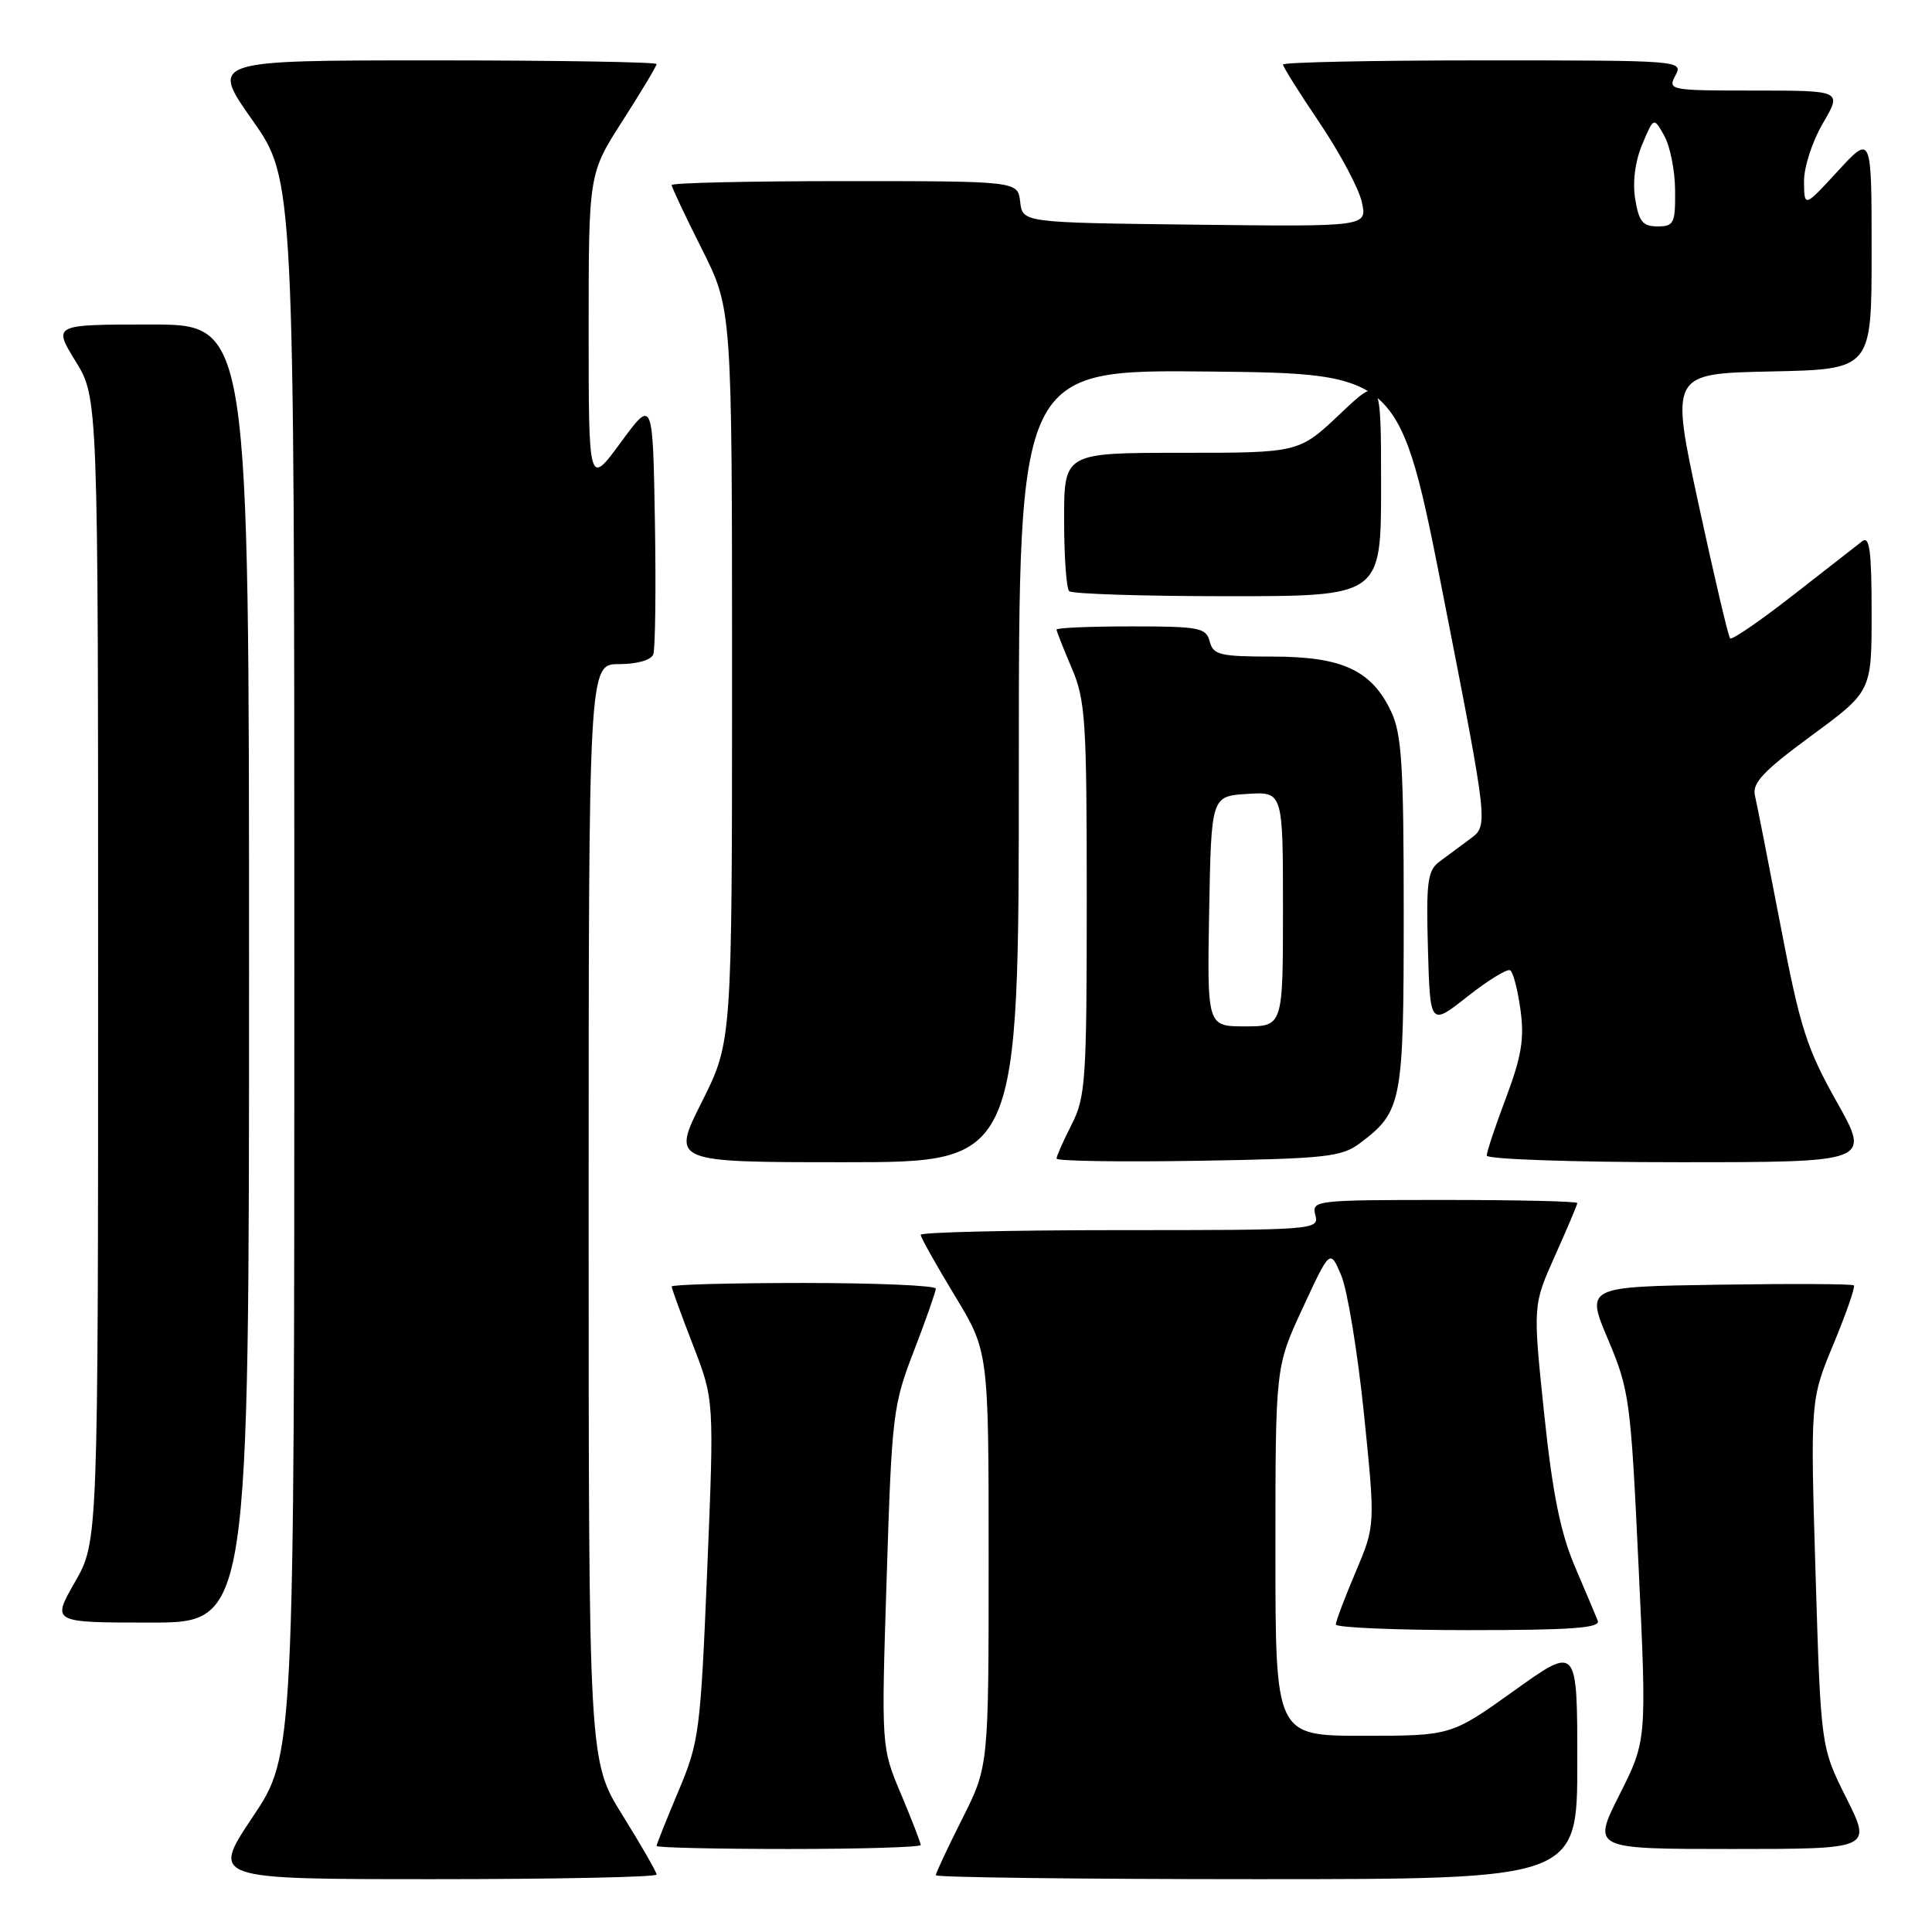 <?xml version="1.0" encoding="UTF-8" standalone="no"?>
<!DOCTYPE svg PUBLIC "-//W3C//DTD SVG 1.1//EN" "http://www.w3.org/Graphics/SVG/1.1/DTD/svg11.dtd" >
<svg xmlns="http://www.w3.org/2000/svg" xmlns:xlink="http://www.w3.org/1999/xlink" version="1.1" viewBox="0 0 256 256">
 <g >
 <path fill="currentColor"
d=" M 87.00 248.39 C 87.00 248.05 84.97 244.52 82.50 240.55 C 78.00 233.33 78.00 233.33 78.00 160.67 C 78.00 88.00 78.00 88.00 82.03 88.00 C 84.40 88.00 86.27 87.47 86.56 86.71 C 86.83 86.00 86.93 78.09 86.78 69.13 C 86.50 52.84 86.50 52.84 82.25 58.63 C 78.00 64.42 78.00 64.42 78.00 43.72 C 78.00 23.02 78.00 23.02 82.50 16.00 C 84.97 12.14 87.00 8.76 87.00 8.49 C 87.00 8.22 73.69 8.00 57.43 8.00 C 27.86 8.00 27.86 8.00 33.43 15.90 C 39.00 23.80 39.00 23.80 39.00 128.16 C 39.00 232.52 39.00 232.52 33.48 240.76 C 27.97 249.00 27.97 249.00 57.48 249.00 C 73.72 249.00 87.00 248.72 87.00 248.39 Z  M 209.00 233.52 C 209.00 218.03 209.00 218.03 200.64 224.02 C 192.27 230.00 192.27 230.00 180.64 230.00 C 169.00 230.00 169.00 230.00 169.00 205.56 C 169.00 181.11 169.00 181.11 172.62 173.31 C 176.24 165.50 176.24 165.50 177.72 169.00 C 178.54 170.93 179.89 179.17 180.73 187.32 C 182.24 202.13 182.24 202.13 179.62 208.32 C 178.18 211.72 177.00 214.84 177.00 215.25 C 177.00 215.66 184.92 216.00 194.61 216.00 C 208.29 216.00 212.10 215.72 211.71 214.75 C 211.43 214.06 210.06 210.80 208.65 207.50 C 206.76 203.04 205.71 197.83 204.60 187.23 C 203.11 172.95 203.11 172.95 206.05 166.38 C 207.67 162.77 209.00 159.63 209.00 159.41 C 209.00 159.18 201.07 159.00 191.38 159.00 C 174.26 159.00 173.78 159.06 174.29 161.00 C 174.80 162.96 174.32 163.00 148.41 163.00 C 133.88 163.00 122.00 163.28 122.00 163.62 C 122.00 163.97 124.03 167.58 126.50 171.66 C 131.00 179.07 131.00 179.07 131.00 206.56 C 131.00 234.05 131.00 234.05 127.50 241.00 C 125.58 244.82 124.00 248.19 124.00 248.48 C 124.00 248.76 143.12 249.00 166.50 249.00 C 209.00 249.00 209.00 249.00 209.00 233.52 Z  M 122.00 244.47 C 122.00 244.18 120.82 241.14 119.39 237.73 C 116.77 231.52 116.77 231.52 117.49 209.01 C 118.17 187.43 118.32 186.19 121.10 179.00 C 122.69 174.88 123.99 171.16 124.00 170.75 C 124.00 170.34 116.12 170.00 106.50 170.00 C 96.88 170.00 89.00 170.21 89.00 170.47 C 89.00 170.73 90.27 174.22 91.82 178.22 C 94.64 185.50 94.64 185.50 93.71 208.00 C 92.82 229.50 92.65 230.80 89.89 237.35 C 88.30 241.12 87.00 244.39 87.00 244.60 C 87.00 244.82 94.88 245.00 104.50 245.00 C 114.12 245.00 122.00 244.76 122.00 244.47 Z  M 244.65 238.25 C 241.27 231.50 241.27 231.50 240.57 208.50 C 239.88 185.50 239.88 185.50 242.95 178.09 C 244.64 174.02 245.85 170.52 245.65 170.32 C 245.45 170.12 237.37 170.08 227.70 170.23 C 210.12 170.50 210.12 170.50 213.08 177.50 C 215.91 184.21 216.08 185.46 217.12 207.56 C 218.21 230.62 218.21 230.62 214.59 237.81 C 210.97 245.00 210.97 245.00 229.50 245.00 C 248.03 245.00 248.03 245.00 244.65 238.25 Z  M 33.00 129.00 C 33.00 43.00 33.00 43.00 20.01 43.00 C 7.02 43.00 7.02 43.00 10.01 47.86 C 13.00 52.72 13.00 52.72 13.00 128.49 C 13.00 204.26 13.00 204.26 9.93 209.63 C 6.85 215.00 6.85 215.00 19.93 215.00 C 33.00 215.00 33.00 215.00 33.00 129.00 Z  M 135.00 101.48 C 135.00 48.97 135.00 48.97 160.24 49.23 C 185.47 49.50 185.47 49.50 191.34 79.44 C 197.20 109.38 197.20 109.38 194.85 111.12 C 193.56 112.07 191.70 113.46 190.71 114.19 C 189.16 115.35 188.96 116.89 189.21 125.74 C 189.50 135.95 189.50 135.95 194.45 132.04 C 197.18 129.89 199.72 128.33 200.11 128.57 C 200.50 128.81 201.11 131.16 201.47 133.80 C 202.00 137.63 201.61 139.98 199.57 145.42 C 198.15 149.17 197.00 152.63 197.00 153.12 C 197.00 153.60 208.44 154.00 222.44 154.00 C 247.88 154.00 247.88 154.00 243.37 145.99 C 239.40 138.92 238.52 136.17 235.95 122.74 C 234.34 114.36 232.81 106.57 232.54 105.42 C 232.15 103.76 233.61 102.20 240.02 97.48 C 248.00 91.62 248.00 91.62 248.00 81.19 C 248.00 72.99 247.73 70.96 246.75 71.72 C 246.06 72.26 241.94 75.47 237.60 78.86 C 233.25 82.25 229.50 84.83 229.25 84.59 C 229.01 84.35 227.13 76.35 225.07 66.82 C 221.33 49.50 221.33 49.50 234.67 49.22 C 248.00 48.94 248.00 48.94 248.00 33.38 C 248.00 17.81 248.00 17.81 243.54 22.65 C 239.08 27.50 239.08 27.50 239.04 24.09 C 239.02 22.17 240.12 18.77 241.54 16.34 C 244.08 12.00 244.08 12.00 232.51 12.00 C 221.24 12.00 220.96 11.95 222.00 10.00 C 223.06 8.02 222.76 8.00 196.54 8.00 C 181.94 8.00 170.00 8.25 170.00 8.55 C 170.00 8.84 172.19 12.34 174.87 16.30 C 177.54 20.27 180.06 24.98 180.45 26.78 C 181.17 30.04 181.17 30.04 158.33 29.77 C 135.50 29.50 135.50 29.50 135.18 26.75 C 134.87 24.00 134.87 24.00 111.93 24.00 C 99.32 24.00 89.00 24.23 89.00 24.52 C 89.00 24.81 90.80 28.62 93.00 33.00 C 97.00 40.96 97.00 40.96 97.00 89.50 C 97.00 138.04 97.00 138.04 92.99 146.02 C 88.98 154.00 88.98 154.00 111.99 154.00 C 135.00 154.00 135.00 154.00 135.00 101.48 Z  M 180.17 151.50 C 185.79 147.28 186.00 146.19 186.00 121.00 C 186.00 101.40 185.74 97.26 184.33 94.28 C 181.73 88.80 177.86 87.01 168.66 87.00 C 161.66 87.00 160.76 86.79 160.29 85.00 C 159.81 83.17 158.93 83.00 149.88 83.00 C 144.45 83.00 140.00 83.19 140.00 83.42 C 140.00 83.65 140.90 85.93 142.00 88.50 C 143.83 92.77 144.00 95.39 144.00 119.12 C 144.00 143.11 143.85 145.38 142.00 149.00 C 140.90 151.16 140.00 153.19 140.00 153.52 C 140.00 153.85 148.44 153.98 158.75 153.81 C 175.66 153.53 177.76 153.30 180.17 151.50 Z  M 183.00 64.35 C 183.00 49.71 183.00 49.71 177.56 54.85 C 172.12 60.00 172.12 60.00 156.56 60.00 C 141.00 60.00 141.00 60.00 141.00 68.83 C 141.00 73.69 141.30 77.97 141.67 78.33 C 142.03 78.70 151.48 79.00 162.67 79.00 C 183.00 79.00 183.00 79.00 183.00 64.35 Z  M 216.67 26.37 C 216.31 24.11 216.66 21.37 217.61 19.12 C 219.13 15.50 219.13 15.50 220.53 18.00 C 221.30 19.38 221.95 22.64 221.96 25.25 C 222.00 29.59 221.80 30.00 219.63 30.00 C 217.68 30.00 217.16 29.36 216.67 26.37 Z  M 160.22 120.75 C 160.50 105.50 160.50 105.50 165.25 105.20 C 170.00 104.89 170.00 104.89 170.00 120.45 C 170.00 136.00 170.00 136.00 164.97 136.00 C 159.95 136.00 159.95 136.00 160.22 120.75 Z "/>
</g>
</svg>